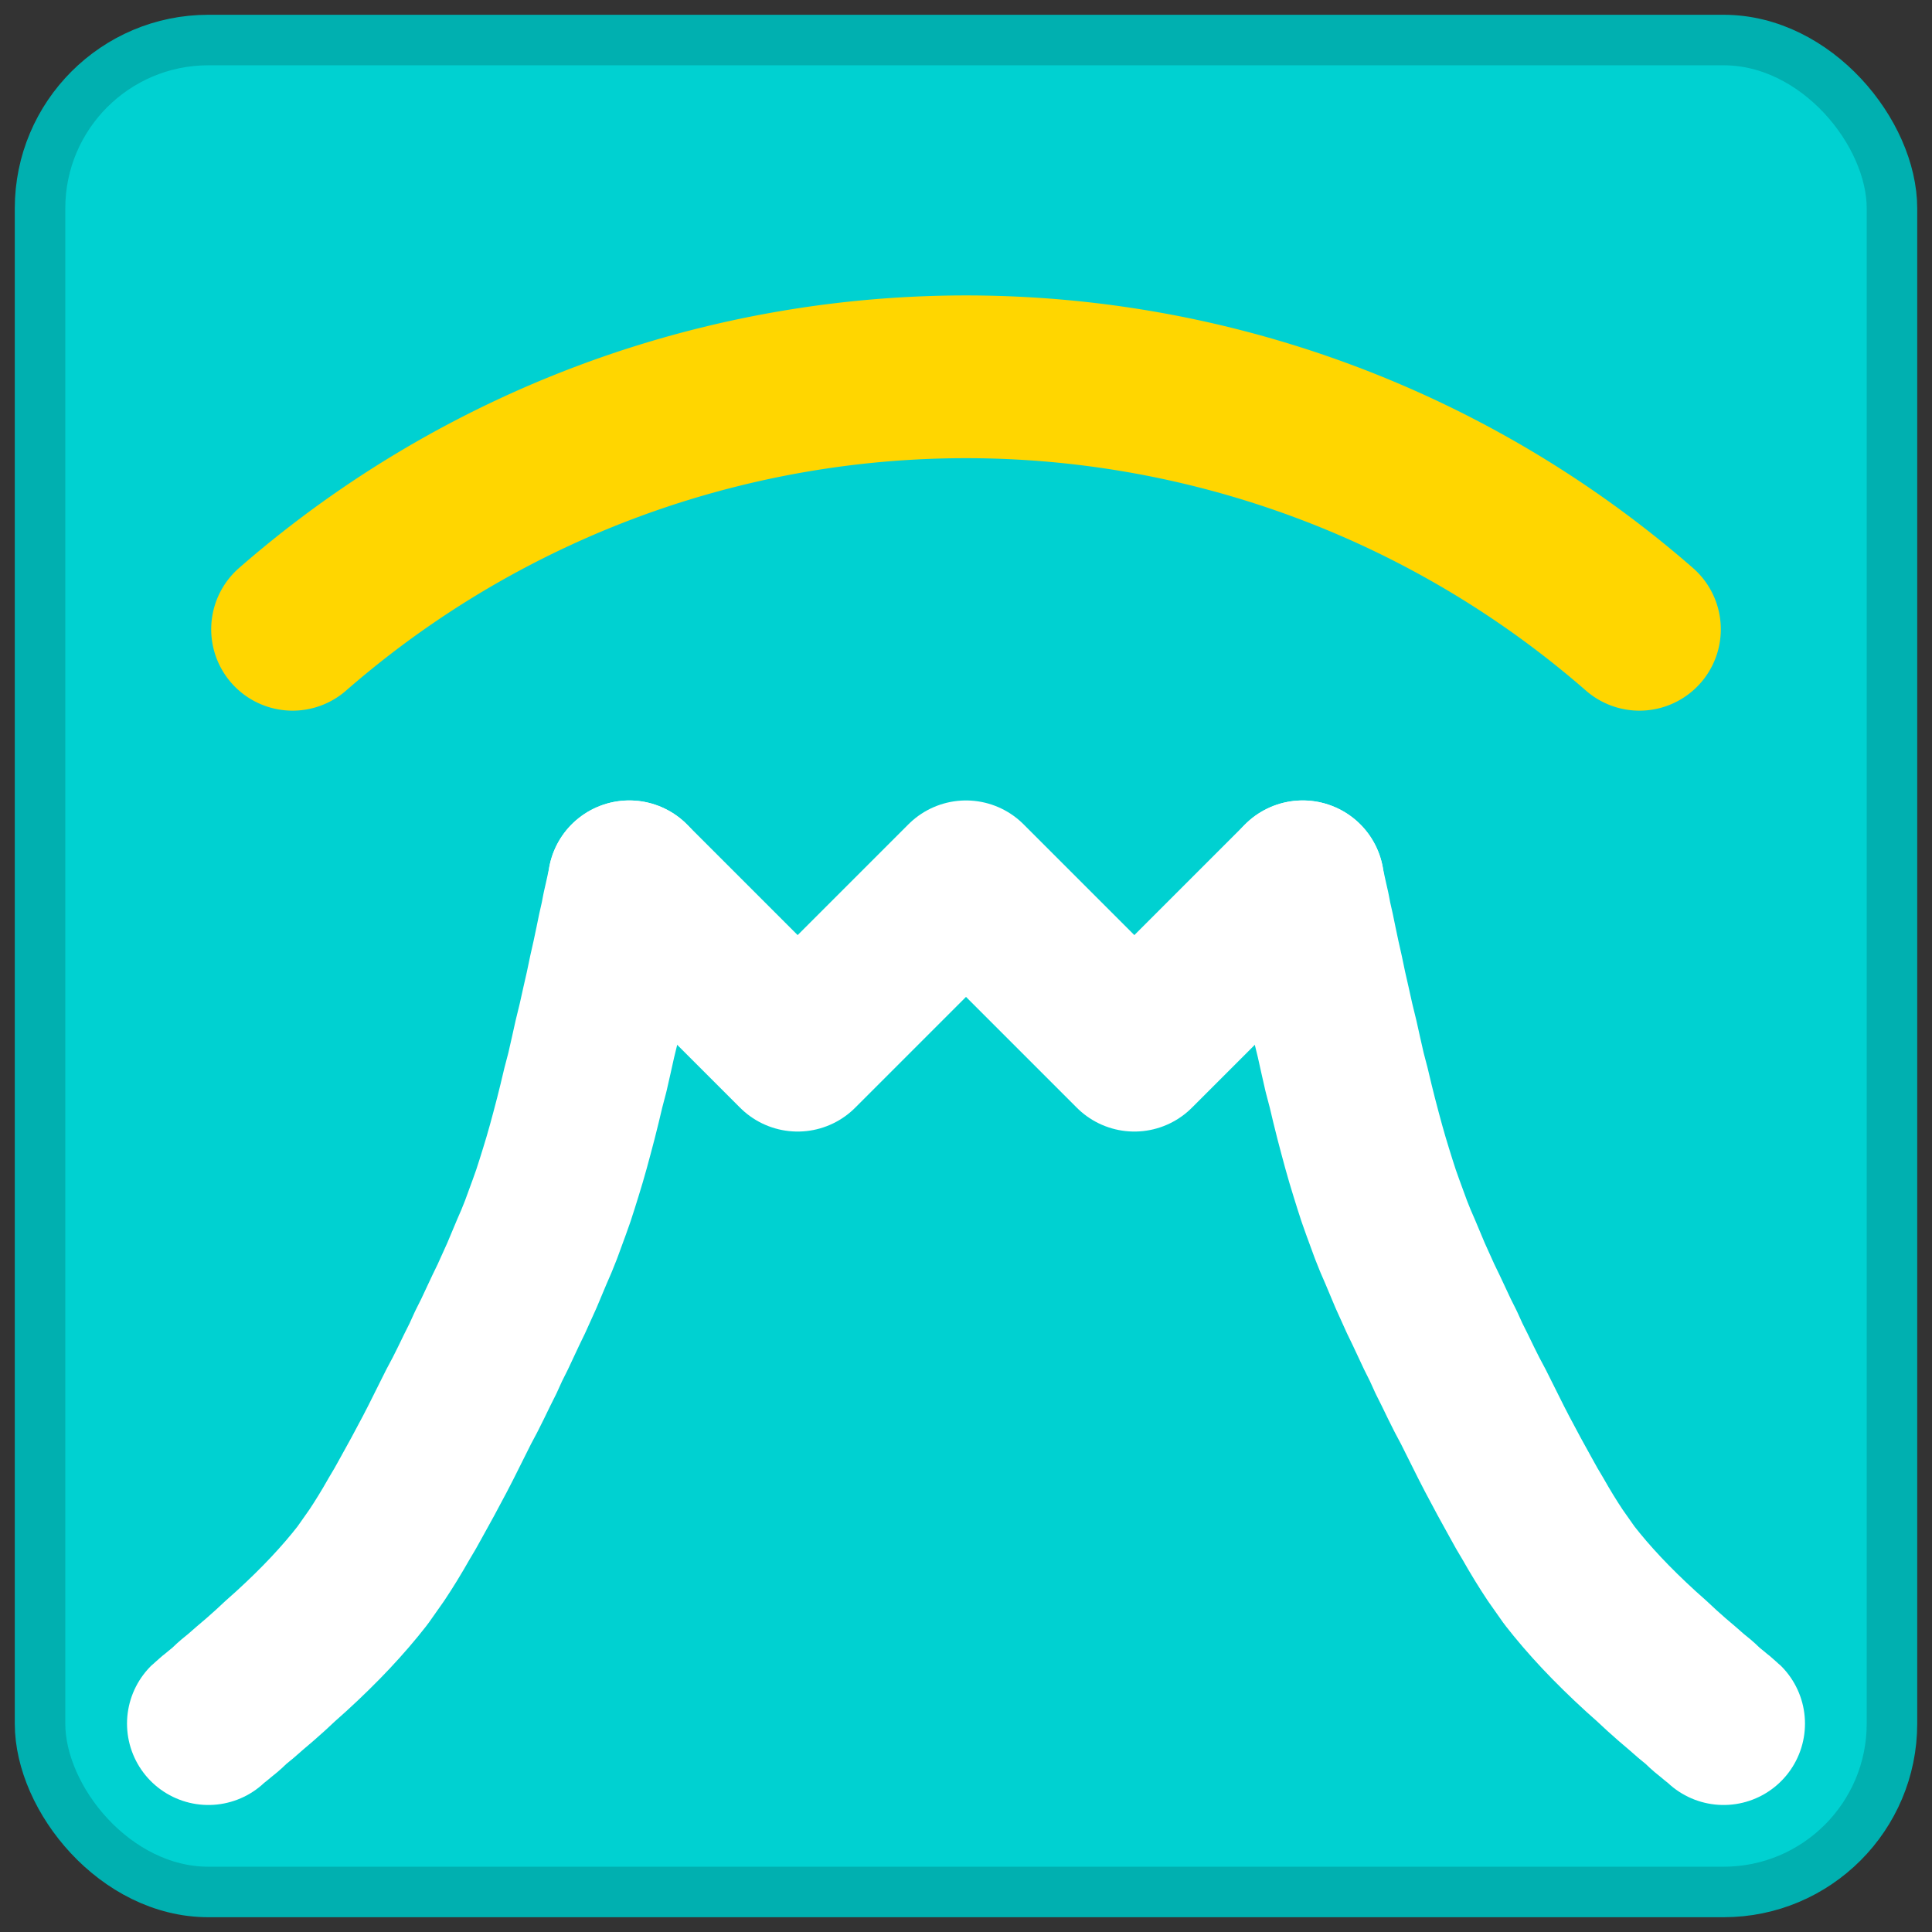 <?xml version="1.0" encoding="UTF-8" standalone="no"?>
<!-- Creator: fig2dev Version 3.2.8b -->
<!-- CreationDate: 2023-06-26 21:11:58 -->
<!-- Magnification: 1.05 -->
<svg	xmlns="http://www.w3.org/2000/svg"
	xmlns:xlink="http://www.w3.org/1999/xlink"
	width="326pt" height="326pt"
	viewBox="118 118 5164 5164">
<rect x="118" y="118" width="5164" height="5164" fill="#333333" stroke="none"/>
<g fill="none">
<!-- Line -->
<rect x="225" y="225" width="4950" height="4950" rx="450" fill="#00d1d1"
	stroke="#00b0b0" stroke-width="135px"/>
<!-- Arc -->
<path d="M 900,1800 A 2738 2738 0 0 1 4500 1800"
	stroke="#ffd600" stroke-width="435px" stroke-linecap="round"/>
<!-- Line -->
<polyline points=" 1800,2475 2250,2925 2700,2475 3150,2925 3600,2475"
	stroke="#ffffff" stroke-width="435px" stroke-linejoin="round" stroke-linecap="round"/>
<!-- Line -->
<polyline points=" 1800,2475 1800,2476 1799,2480 1798,2486 1796,2495 1793,2509 1789,2527 1784,2549
 1779,2575 1772,2606 1765,2640 1757,2678 1748,2718 1739,2761 1729,2805 1719,2850
 1708,2895 1698,2940 1688,2984 1677,3026 1667,3068 1657,3108 1647,3146 1637,3183
 1627,3218 1617,3251 1607,3283 1597,3314 1586,3345 1575,3375 1564,3405 1552,3435
 1539,3465 1526,3496 1513,3527 1499,3558 1485,3589 1470,3620 1455,3652 1440,3684
 1424,3716 1409,3749 1393,3781 1377,3814 1361,3846 1344,3878 1328,3910 1312,3942
 1296,3974 1280,4005 1264,4035 1248,4065 1232,4094 1216,4123 1201,4150 1185,4177
 1170,4203 1155,4228 1140,4252 1125,4275 1106,4302 1087,4329 1067,4354 1046,4379
 1024,4404 1001,4429 977,4454 951,4480 924,4506 896,4532 868,4557 840,4583 813,4607
 786,4630 762,4651 740,4669 722,4686 706,4699 694,4709 685,4716 680,4721 676,4724
 675,4725"
	stroke="#ffffff" stroke-width="435px" stroke-linejoin="bevel" stroke-linecap="round"/>
<!-- Line -->
<polyline points=" 3600,2475 3600,2476 3601,2480 3602,2486 3604,2495 3607,2509 3611,2527 3616,2549
 3621,2575 3628,2606 3635,2640 3643,2678 3652,2718 3661,2761 3671,2805 3681,2850
 3692,2895 3702,2940 3712,2984 3723,3026 3733,3068 3743,3108 3753,3146 3763,3183
 3773,3218 3783,3251 3793,3283 3803,3314 3814,3345 3825,3375 3836,3405 3848,3435
 3861,3465 3874,3496 3887,3527 3901,3558 3915,3589 3930,3620 3945,3652 3960,3684
 3976,3716 3991,3749 4007,3781 4023,3814 4039,3846 4056,3878 4072,3910 4088,3942
 4104,3974 4120,4005 4136,4035 4152,4065 4168,4094 4184,4123 4199,4150 4215,4177
 4230,4203 4245,4228 4260,4252 4275,4275 4294,4302 4313,4329 4333,4354 4354,4379
 4376,4404 4399,4429 4423,4454 4449,4480 4476,4506 4504,4532 4532,4557 4560,4583
 4587,4607 4614,4630 4638,4651 4660,4669 4678,4686 4694,4699 4706,4709 4715,4716
 4720,4721 4724,4724 4725,4725"
	stroke="#ffffff" stroke-width="435px" stroke-linejoin="bevel" stroke-linecap="round"/>
</g>
</svg>
